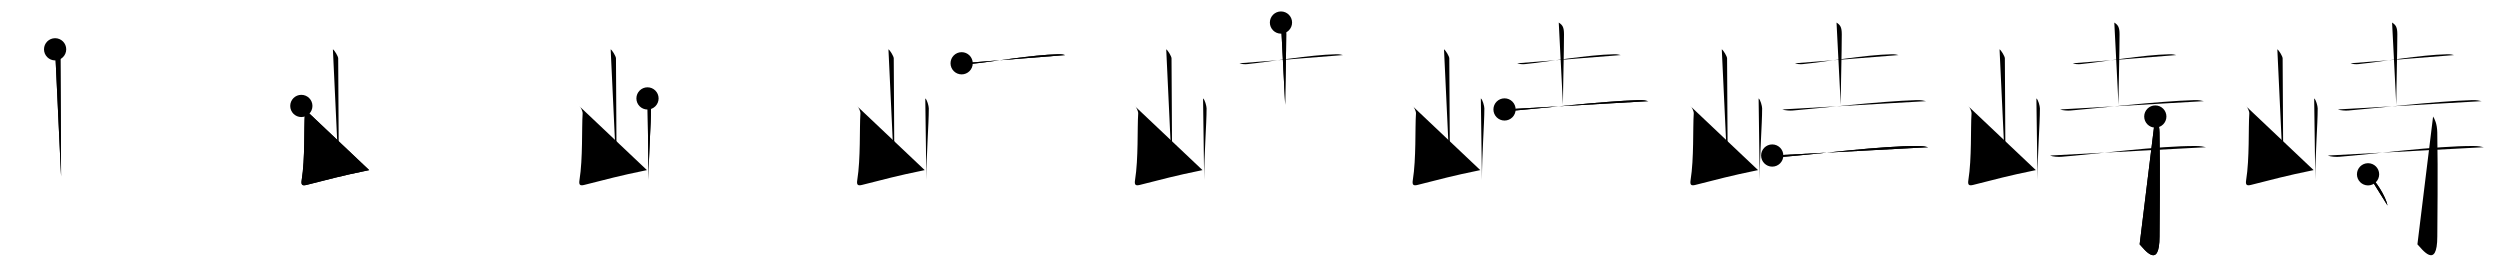 <svg class="stroke_order_diagram--svg_container_for_518662a4d5dda79658000dde" style="height: 100px; width: 900px;" viewbox="0 0 900 100"><desc>Created with Snap</desc><defs></defs><line class="stroke_order_diagram--bounding_box" x1="1" x2="899" y1="1" y2="1"></line><line class="stroke_order_diagram--bounding_box" x1="1" x2="1" y1="1" y2="99"></line><line class="stroke_order_diagram--bounding_box" x1="1" x2="899" y1="99" y2="99"></line><line class="stroke_order_diagram--guide_line" x1="0" x2="900" y1="50" y2="50"></line><line class="stroke_order_diagram--guide_line" x1="50" x2="50" y1="1" y2="99"></line><line class="stroke_order_diagram--bounding_box" x1="99" x2="99" y1="1" y2="99"></line><path class="stroke_order_diagram--current_path" d="M23.84,21.75c0.58,0.34,1.91,2.55,1.91,3.25c0,7.17,0.24,33.3,0.24,42.5" id="kvg:05cd9-s1" kvg:type="㇑a" transform="matrix(1,0,0,1,-4,-4)" xmlns:kvg="http://kanjivg.tagaini.net"></path><path class="stroke_order_diagram--current_path" d="M23.84,21.75c0.58,0.34,1.91,2.55,1.91,3.25c0,7.17,0.24,33.3,0.24,42.5" id="Ske2gerizi" kvg:type="㇑a" transform="matrix(1,0,0,1,-4,-4)" xmlns:kvg="http://kanjivg.tagaini.net"></path><circle class="stroke_order_diagram--path_start" cx="23.84" cy="21.75" r="4" transform="matrix(1,0,0,1,-4,-4)"></circle><line class="stroke_order_diagram--guide_line" x1="150" x2="150" y1="1" y2="99"></line><line class="stroke_order_diagram--bounding_box" x1="199" x2="199" y1="1" y2="99"></line><path class="stroke_order_diagram--existing_path" d="M23.84,21.75c0.58,0.34,1.91,2.55,1.91,3.25c0,7.17,0.24,33.3,0.24,42.5" id="Ske2gerizl" kvg:type="㇑a" transform="matrix(1,0,0,1,96,-4)" xmlns:kvg="http://kanjivg.tagaini.net"></path><path class="stroke_order_diagram--current_path" d="M12.48,42.14c0.63,0.38,1.32,1.97,1.27,2.73c-0.36,5.24,0.12,16.1-1.14,23.98c-0.27,1.71,0.18,2.11,1.73,1.72c8.79-2.19,11.87-3.14,22.56-5.33" id="kvg:05cd9-s2" kvg:type="㇄a" transform="matrix(1,0,0,1,96,-4)" xmlns:kvg="http://kanjivg.tagaini.net"></path><path class="stroke_order_diagram--current_path" d="M12.48,42.14c0.63,0.38,1.32,1.97,1.27,2.73c-0.36,5.24,0.12,16.1-1.14,23.98c-0.27,1.71,0.18,2.11,1.73,1.72c8.79-2.19,11.87-3.14,22.56-5.33" id="Ske2gerizn" kvg:type="㇄a" transform="matrix(1,0,0,1,96,-4)" xmlns:kvg="http://kanjivg.tagaini.net"></path><circle class="stroke_order_diagram--path_start" cx="12.48" cy="42.14" r="4" transform="matrix(1,0,0,1,96,-4)"></circle><line class="stroke_order_diagram--guide_line" x1="250" x2="250" y1="1" y2="99"></line><line class="stroke_order_diagram--bounding_box" x1="299" x2="299" y1="1" y2="99"></line><path class="stroke_order_diagram--existing_path" d="M23.84,21.75c0.58,0.34,1.91,2.55,1.91,3.25c0,7.17,0.24,33.3,0.24,42.5" id="Ske2gerizq" kvg:type="㇑a" transform="matrix(1,0,0,1,196,-4)" xmlns:kvg="http://kanjivg.tagaini.net"></path><path class="stroke_order_diagram--existing_path" d="M12.48,42.14c0.63,0.38,1.32,1.97,1.27,2.73c-0.36,5.24,0.12,16.1-1.14,23.98c-0.27,1.71,0.18,2.11,1.73,1.72c8.79-2.19,11.87-3.14,22.56-5.33" id="Ske2gerizr" kvg:type="㇄a" transform="matrix(1,0,0,1,196,-4)" xmlns:kvg="http://kanjivg.tagaini.net"></path><path class="stroke_order_diagram--current_path" d="M37.1,39.43c0.64,0.38,1.27,2.81,1.27,3.57c0,5.89-0.87,16.29-0.87,25.83" id="kvg:05cd9-s3" kvg:type="㇑" transform="matrix(1,0,0,1,196,-4)" xmlns:kvg="http://kanjivg.tagaini.net"></path><path class="stroke_order_diagram--current_path" d="M37.1,39.43c0.64,0.38,1.27,2.81,1.27,3.57c0,5.89-0.87,16.29-0.87,25.83" id="Ske2gerizt" kvg:type="㇑" transform="matrix(1,0,0,1,196,-4)" xmlns:kvg="http://kanjivg.tagaini.net"></path><circle class="stroke_order_diagram--path_start" cx="37.1" cy="39.43" r="4" transform="matrix(1,0,0,1,196,-4)"></circle><line class="stroke_order_diagram--guide_line" x1="350" x2="350" y1="1" y2="99"></line><line class="stroke_order_diagram--bounding_box" x1="399" x2="399" y1="1" y2="99"></line><path class="stroke_order_diagram--existing_path" d="M23.84,21.75c0.58,0.34,1.91,2.55,1.91,3.25c0,7.17,0.24,33.3,0.24,42.5" id="Ske2gerizw" kvg:type="㇑a" transform="matrix(1,0,0,1,296,-4)" xmlns:kvg="http://kanjivg.tagaini.net"></path><path class="stroke_order_diagram--existing_path" d="M12.48,42.14c0.63,0.38,1.32,1.97,1.27,2.73c-0.36,5.24,0.12,16.1-1.14,23.98c-0.27,1.71,0.18,2.11,1.73,1.72c8.79-2.19,11.87-3.14,22.56-5.33" id="Ske2gerizx" kvg:type="㇄a" transform="matrix(1,0,0,1,296,-4)" xmlns:kvg="http://kanjivg.tagaini.net"></path><path class="stroke_order_diagram--existing_path" d="M37.1,39.43c0.64,0.38,1.27,2.81,1.27,3.57c0,5.89-0.87,16.29-0.87,25.83" id="Ske2gerizy" kvg:type="㇑" transform="matrix(1,0,0,1,296,-4)" xmlns:kvg="http://kanjivg.tagaini.net"></path><path class="stroke_order_diagram--current_path" d="M50.19,26.78c0.71,0.31,2,0.38,2.71,0.31c8.45-0.84,22.45-3.34,32.1-3.56c1.18-0.03,1.89,0.15,2.47,0.3" id="kvg:05cd9-s4" kvg:type="㇐" transform="matrix(1,0,0,1,296,-4)" xmlns:kvg="http://kanjivg.tagaini.net"></path><path class="stroke_order_diagram--current_path" d="M50.19,26.78c0.71,0.31,2,0.38,2.71,0.31c8.45-0.84,22.45-3.34,32.1-3.56c1.18-0.03,1.89,0.15,2.47,0.3" id="Ske2geriz10" kvg:type="㇐" transform="matrix(1,0,0,1,296,-4)" xmlns:kvg="http://kanjivg.tagaini.net"></path><circle class="stroke_order_diagram--path_start" cx="50.19" cy="26.78" r="4" transform="matrix(1,0,0,1,296,-4)"></circle><line class="stroke_order_diagram--guide_line" x1="450" x2="450" y1="1" y2="99"></line><line class="stroke_order_diagram--bounding_box" x1="499" x2="499" y1="1" y2="99"></line><path class="stroke_order_diagram--existing_path" d="M23.84,21.75c0.58,0.34,1.91,2.55,1.91,3.25c0,7.17,0.24,33.3,0.24,42.5" id="Ske2geriz13" kvg:type="㇑a" transform="matrix(1,0,0,1,396,-4)" xmlns:kvg="http://kanjivg.tagaini.net"></path><path class="stroke_order_diagram--existing_path" d="M12.48,42.14c0.63,0.38,1.32,1.97,1.27,2.73c-0.36,5.24,0.12,16.1-1.14,23.98c-0.27,1.71,0.18,2.11,1.73,1.72c8.79-2.19,11.87-3.14,22.56-5.33" id="Ske2geriz14" kvg:type="㇄a" transform="matrix(1,0,0,1,396,-4)" xmlns:kvg="http://kanjivg.tagaini.net"></path><path class="stroke_order_diagram--existing_path" d="M37.1,39.43c0.64,0.38,1.27,2.81,1.27,3.57c0,5.89-0.87,16.29-0.87,25.83" id="Ske2geriz15" kvg:type="㇑" transform="matrix(1,0,0,1,396,-4)" xmlns:kvg="http://kanjivg.tagaini.net"></path><path class="stroke_order_diagram--existing_path" d="M50.19,26.78c0.71,0.31,2,0.38,2.71,0.31c8.45-0.84,22.45-3.34,32.1-3.56c1.18-0.03,1.89,0.15,2.47,0.3" id="Ske2geriz16" kvg:type="㇐" transform="matrix(1,0,0,1,396,-4)" xmlns:kvg="http://kanjivg.tagaini.net"></path><path class="stroke_order_diagram--current_path" d="M65.15,12.12c1.35,0.88,1.89,1.65,1.89,4.26c0,6.37-0.38,20.12-0.38,25.34" id="kvg:05cd9-s5" kvg:type="㇑a" transform="matrix(1,0,0,1,396,-4)" xmlns:kvg="http://kanjivg.tagaini.net"></path><path class="stroke_order_diagram--current_path" d="M65.15,12.12c1.35,0.88,1.89,1.65,1.89,4.26c0,6.37-0.38,20.12-0.38,25.34" id="Ske2geriz18" kvg:type="㇑a" transform="matrix(1,0,0,1,396,-4)" xmlns:kvg="http://kanjivg.tagaini.net"></path><circle class="stroke_order_diagram--path_start" cx="65.15" cy="12.12" r="4" transform="matrix(1,0,0,1,396,-4)"></circle><line class="stroke_order_diagram--guide_line" x1="550" x2="550" y1="1" y2="99"></line><line class="stroke_order_diagram--bounding_box" x1="599" x2="599" y1="1" y2="99"></line><path class="stroke_order_diagram--existing_path" d="M23.84,21.75c0.58,0.34,1.91,2.55,1.91,3.25c0,7.17,0.24,33.3,0.24,42.5" id="Ske2geriz1b" kvg:type="㇑a" transform="matrix(1,0,0,1,496,-4)" xmlns:kvg="http://kanjivg.tagaini.net"></path><path class="stroke_order_diagram--existing_path" d="M12.48,42.14c0.63,0.38,1.32,1.97,1.27,2.73c-0.36,5.24,0.12,16.1-1.14,23.98c-0.27,1.71,0.18,2.11,1.73,1.72c8.79-2.19,11.87-3.14,22.56-5.33" id="Ske2geriz1c" kvg:type="㇄a" transform="matrix(1,0,0,1,496,-4)" xmlns:kvg="http://kanjivg.tagaini.net"></path><path class="stroke_order_diagram--existing_path" d="M37.1,39.43c0.64,0.38,1.27,2.81,1.27,3.57c0,5.89-0.87,16.29-0.87,25.83" id="Ske2geriz1d" kvg:type="㇑" transform="matrix(1,0,0,1,496,-4)" xmlns:kvg="http://kanjivg.tagaini.net"></path><path class="stroke_order_diagram--existing_path" d="M50.19,26.78c0.71,0.31,2,0.38,2.71,0.31c8.45-0.84,22.45-3.34,32.1-3.56c1.18-0.03,1.89,0.15,2.47,0.3" id="Ske2geriz1e" kvg:type="㇐" transform="matrix(1,0,0,1,496,-4)" xmlns:kvg="http://kanjivg.tagaini.net"></path><path class="stroke_order_diagram--existing_path" d="M65.15,12.12c1.35,0.88,1.89,1.65,1.89,4.26c0,6.37-0.38,20.12-0.38,25.34" id="Ske2geriz1f" kvg:type="㇑a" transform="matrix(1,0,0,1,496,-4)" xmlns:kvg="http://kanjivg.tagaini.net"></path><path class="stroke_order_diagram--current_path" d="M45.63,43.4c0.98,0.39,2.77,0.47,3.75,0.39c8.66-0.7,31.4-3.35,44.57-3.75c1.63-0.05,2.61,0.19,3.43,0.38" id="kvg:05cd9-s6" kvg:type="㇐" transform="matrix(1,0,0,1,496,-4)" xmlns:kvg="http://kanjivg.tagaini.net"></path><path class="stroke_order_diagram--current_path" d="M45.63,43.4c0.98,0.39,2.77,0.47,3.75,0.39c8.66-0.7,31.4-3.35,44.57-3.75c1.63-0.05,2.61,0.19,3.43,0.38" id="Ske2geriz1h" kvg:type="㇐" transform="matrix(1,0,0,1,496,-4)" xmlns:kvg="http://kanjivg.tagaini.net"></path><circle class="stroke_order_diagram--path_start" cx="45.63" cy="43.4" r="4" transform="matrix(1,0,0,1,496,-4)"></circle><line class="stroke_order_diagram--guide_line" x1="650" x2="650" y1="1" y2="99"></line><line class="stroke_order_diagram--bounding_box" x1="699" x2="699" y1="1" y2="99"></line><path class="stroke_order_diagram--existing_path" d="M23.84,21.75c0.58,0.34,1.91,2.55,1.91,3.25c0,7.17,0.24,33.3,0.24,42.5" id="Ske2geriz1k" kvg:type="㇑a" transform="matrix(1,0,0,1,596,-4)" xmlns:kvg="http://kanjivg.tagaini.net"></path><path class="stroke_order_diagram--existing_path" d="M12.48,42.14c0.63,0.38,1.32,1.97,1.27,2.73c-0.36,5.24,0.12,16.1-1.14,23.98c-0.27,1.71,0.18,2.11,1.73,1.72c8.79-2.19,11.87-3.14,22.56-5.33" id="Ske2geriz1l" kvg:type="㇄a" transform="matrix(1,0,0,1,596,-4)" xmlns:kvg="http://kanjivg.tagaini.net"></path><path class="stroke_order_diagram--existing_path" d="M37.1,39.43c0.64,0.38,1.27,2.81,1.27,3.57c0,5.89-0.87,16.29-0.87,25.83" id="Ske2geriz1m" kvg:type="㇑" transform="matrix(1,0,0,1,596,-4)" xmlns:kvg="http://kanjivg.tagaini.net"></path><path class="stroke_order_diagram--existing_path" d="M50.19,26.78c0.71,0.31,2,0.38,2.71,0.31c8.45-0.84,22.45-3.34,32.1-3.56c1.18-0.03,1.89,0.15,2.47,0.3" id="Ske2geriz1n" kvg:type="㇐" transform="matrix(1,0,0,1,596,-4)" xmlns:kvg="http://kanjivg.tagaini.net"></path><path class="stroke_order_diagram--existing_path" d="M65.15,12.12c1.35,0.88,1.89,1.65,1.89,4.26c0,6.37-0.38,20.12-0.38,25.34" id="Ske2geriz1o" kvg:type="㇑a" transform="matrix(1,0,0,1,596,-4)" xmlns:kvg="http://kanjivg.tagaini.net"></path><path class="stroke_order_diagram--existing_path" d="M45.63,43.4c0.98,0.39,2.77,0.47,3.75,0.39c8.66-0.7,31.4-3.35,44.57-3.75c1.63-0.05,2.61,0.19,3.43,0.38" id="Ske2geriz1p" kvg:type="㇐" transform="matrix(1,0,0,1,596,-4)" xmlns:kvg="http://kanjivg.tagaini.net"></path><path class="stroke_order_diagram--current_path" d="M42,59.99c1.06,0.46,3.01,0.54,4.08,0.46c12.03-0.95,35.02-3.95,48.35-3.89c1.77,0.01,2.84,0.22,3.73,0.44" id="kvg:05cd9-s7" kvg:type="㇐" transform="matrix(1,0,0,1,596,-4)" xmlns:kvg="http://kanjivg.tagaini.net"></path><path class="stroke_order_diagram--current_path" d="M42,59.99c1.06,0.46,3.01,0.54,4.08,0.46c12.03-0.95,35.02-3.95,48.35-3.89c1.77,0.01,2.84,0.22,3.73,0.44" id="Ske2geriz1r" kvg:type="㇐" transform="matrix(1,0,0,1,596,-4)" xmlns:kvg="http://kanjivg.tagaini.net"></path><circle class="stroke_order_diagram--path_start" cx="42" cy="59.99" r="4" transform="matrix(1,0,0,1,596,-4)"></circle><line class="stroke_order_diagram--guide_line" x1="750" x2="750" y1="1" y2="99"></line><line class="stroke_order_diagram--bounding_box" x1="799" x2="799" y1="1" y2="99"></line><path class="stroke_order_diagram--existing_path" d="M23.84,21.75c0.58,0.34,1.91,2.55,1.91,3.25c0,7.17,0.24,33.3,0.24,42.5" id="Ske2geriz1u" kvg:type="㇑a" transform="matrix(1,0,0,1,696,-4)" xmlns:kvg="http://kanjivg.tagaini.net"></path><path class="stroke_order_diagram--existing_path" d="M12.48,42.14c0.63,0.38,1.32,1.97,1.27,2.73c-0.36,5.24,0.12,16.1-1.14,23.98c-0.27,1.71,0.18,2.11,1.73,1.72c8.79-2.19,11.87-3.14,22.56-5.33" id="Ske2geriz1v" kvg:type="㇄a" transform="matrix(1,0,0,1,696,-4)" xmlns:kvg="http://kanjivg.tagaini.net"></path><path class="stroke_order_diagram--existing_path" d="M37.1,39.43c0.64,0.38,1.27,2.81,1.27,3.57c0,5.89-0.87,16.29-0.87,25.83" id="Ske2geriz1w" kvg:type="㇑" transform="matrix(1,0,0,1,696,-4)" xmlns:kvg="http://kanjivg.tagaini.net"></path><path class="stroke_order_diagram--existing_path" d="M50.19,26.78c0.71,0.31,2,0.38,2.71,0.31c8.45-0.84,22.45-3.34,32.1-3.56c1.18-0.03,1.89,0.15,2.47,0.3" id="Ske2geriz1x" kvg:type="㇐" transform="matrix(1,0,0,1,696,-4)" xmlns:kvg="http://kanjivg.tagaini.net"></path><path class="stroke_order_diagram--existing_path" d="M65.15,12.12c1.35,0.88,1.89,1.65,1.89,4.26c0,6.37-0.38,20.12-0.38,25.34" id="Ske2geriz1y" kvg:type="㇑a" transform="matrix(1,0,0,1,696,-4)" xmlns:kvg="http://kanjivg.tagaini.net"></path><path class="stroke_order_diagram--existing_path" d="M45.63,43.4c0.98,0.39,2.77,0.47,3.75,0.39c8.66-0.7,31.4-3.35,44.57-3.75c1.63-0.05,2.61,0.19,3.43,0.38" id="Ske2geriz1z" kvg:type="㇐" transform="matrix(1,0,0,1,696,-4)" xmlns:kvg="http://kanjivg.tagaini.net"></path><path class="stroke_order_diagram--existing_path" d="M42,59.99c1.06,0.46,3.01,0.54,4.08,0.46c12.03-0.95,35.02-3.95,48.35-3.89c1.77,0.01,2.84,0.22,3.73,0.44" id="Ske2geriz20" kvg:type="㇐" transform="matrix(1,0,0,1,696,-4)" xmlns:kvg="http://kanjivg.tagaini.net"></path><path class="stroke_order_diagram--current_path" d="M79.91,45.95c0.54,0.83,1.45,2.58,1.51,5.72c0.28,15.08,0.01,32.27,0.01,37.4c0,12.32-5.61,4.47-7.16,2.89" id="kvg:05cd9-s8" kvg:type="㇚" transform="matrix(1,0,0,1,696,-4)" xmlns:kvg="http://kanjivg.tagaini.net"></path><path class="stroke_order_diagram--current_path" d="M79.91,45.95c0.54,0.83,1.45,2.58,1.51,5.72c0.28,15.08,0.01,32.27,0.01,37.4c0,12.32-5.61,4.47-7.16,2.89" id="Ske2geriz22" kvg:type="㇚" transform="matrix(1,0,0,1,696,-4)" xmlns:kvg="http://kanjivg.tagaini.net"></path><circle class="stroke_order_diagram--path_start" cx="79.91" cy="45.95" r="4" transform="matrix(1,0,0,1,696,-4)"></circle><line class="stroke_order_diagram--guide_line" x1="850" x2="850" y1="1" y2="99"></line><line class="stroke_order_diagram--bounding_box" x1="899" x2="899" y1="1" y2="99"></line><path class="stroke_order_diagram--existing_path" d="M23.84,21.75c0.58,0.34,1.91,2.55,1.91,3.25c0,7.17,0.24,33.3,0.24,42.5" id="Ske2geriz25" kvg:type="㇑a" transform="matrix(1,0,0,1,796,-4)" xmlns:kvg="http://kanjivg.tagaini.net"></path><path class="stroke_order_diagram--existing_path" d="M12.48,42.14c0.63,0.38,1.32,1.97,1.27,2.73c-0.36,5.24,0.12,16.1-1.14,23.98c-0.27,1.71,0.18,2.11,1.73,1.72c8.79-2.19,11.87-3.14,22.56-5.33" id="Ske2geriz26" kvg:type="㇄a" transform="matrix(1,0,0,1,796,-4)" xmlns:kvg="http://kanjivg.tagaini.net"></path><path class="stroke_order_diagram--existing_path" d="M37.1,39.43c0.64,0.38,1.27,2.81,1.27,3.57c0,5.89-0.87,16.29-0.87,25.83" id="Ske2geriz27" kvg:type="㇑" transform="matrix(1,0,0,1,796,-4)" xmlns:kvg="http://kanjivg.tagaini.net"></path><path class="stroke_order_diagram--existing_path" d="M50.19,26.78c0.71,0.31,2,0.38,2.71,0.31c8.45-0.84,22.45-3.34,32.1-3.56c1.18-0.03,1.89,0.15,2.47,0.3" id="Ske2geriz28" kvg:type="㇐" transform="matrix(1,0,0,1,796,-4)" xmlns:kvg="http://kanjivg.tagaini.net"></path><path class="stroke_order_diagram--existing_path" d="M65.15,12.12c1.35,0.88,1.89,1.65,1.89,4.26c0,6.37-0.38,20.12-0.38,25.34" id="Ske2geriz29" kvg:type="㇑a" transform="matrix(1,0,0,1,796,-4)" xmlns:kvg="http://kanjivg.tagaini.net"></path><path class="stroke_order_diagram--existing_path" d="M45.63,43.4c0.98,0.39,2.77,0.47,3.75,0.39c8.66-0.7,31.4-3.35,44.57-3.75c1.63-0.05,2.61,0.19,3.43,0.38" id="Ske2geriz2a" kvg:type="㇐" transform="matrix(1,0,0,1,796,-4)" xmlns:kvg="http://kanjivg.tagaini.net"></path><path class="stroke_order_diagram--existing_path" d="M42,59.99c1.06,0.46,3.01,0.54,4.08,0.46c12.03-0.95,35.02-3.95,48.35-3.89c1.77,0.01,2.84,0.22,3.73,0.44" id="Ske2geriz2b" kvg:type="㇐" transform="matrix(1,0,0,1,796,-4)" xmlns:kvg="http://kanjivg.tagaini.net"></path><path class="stroke_order_diagram--existing_path" d="M79.91,45.95c0.54,0.83,1.45,2.58,1.51,5.72c0.28,15.08,0.01,32.27,0.01,37.4c0,12.32-5.61,4.47-7.16,2.89" id="Ske2geriz2c" kvg:type="㇚" transform="matrix(1,0,0,1,796,-4)" xmlns:kvg="http://kanjivg.tagaini.net"></path><path class="stroke_order_diagram--current_path" d="M56.5,66.75c2.77,2.17,6.32,7.87,7.02,11.25" id="kvg:05cd9-s9" kvg:type="㇔" transform="matrix(1,0,0,1,796,-4)" xmlns:kvg="http://kanjivg.tagaini.net"></path><path class="stroke_order_diagram--current_path" d="M56.5,66.75c2.77,2.17,6.32,7.87,7.02,11.25" id="Ske2geriz2e" kvg:type="㇔" transform="matrix(1,0,0,1,796,-4)" xmlns:kvg="http://kanjivg.tagaini.net"></path><circle class="stroke_order_diagram--path_start" cx="56.5" cy="66.75" r="4" transform="matrix(1,0,0,1,796,-4)"></circle></svg>